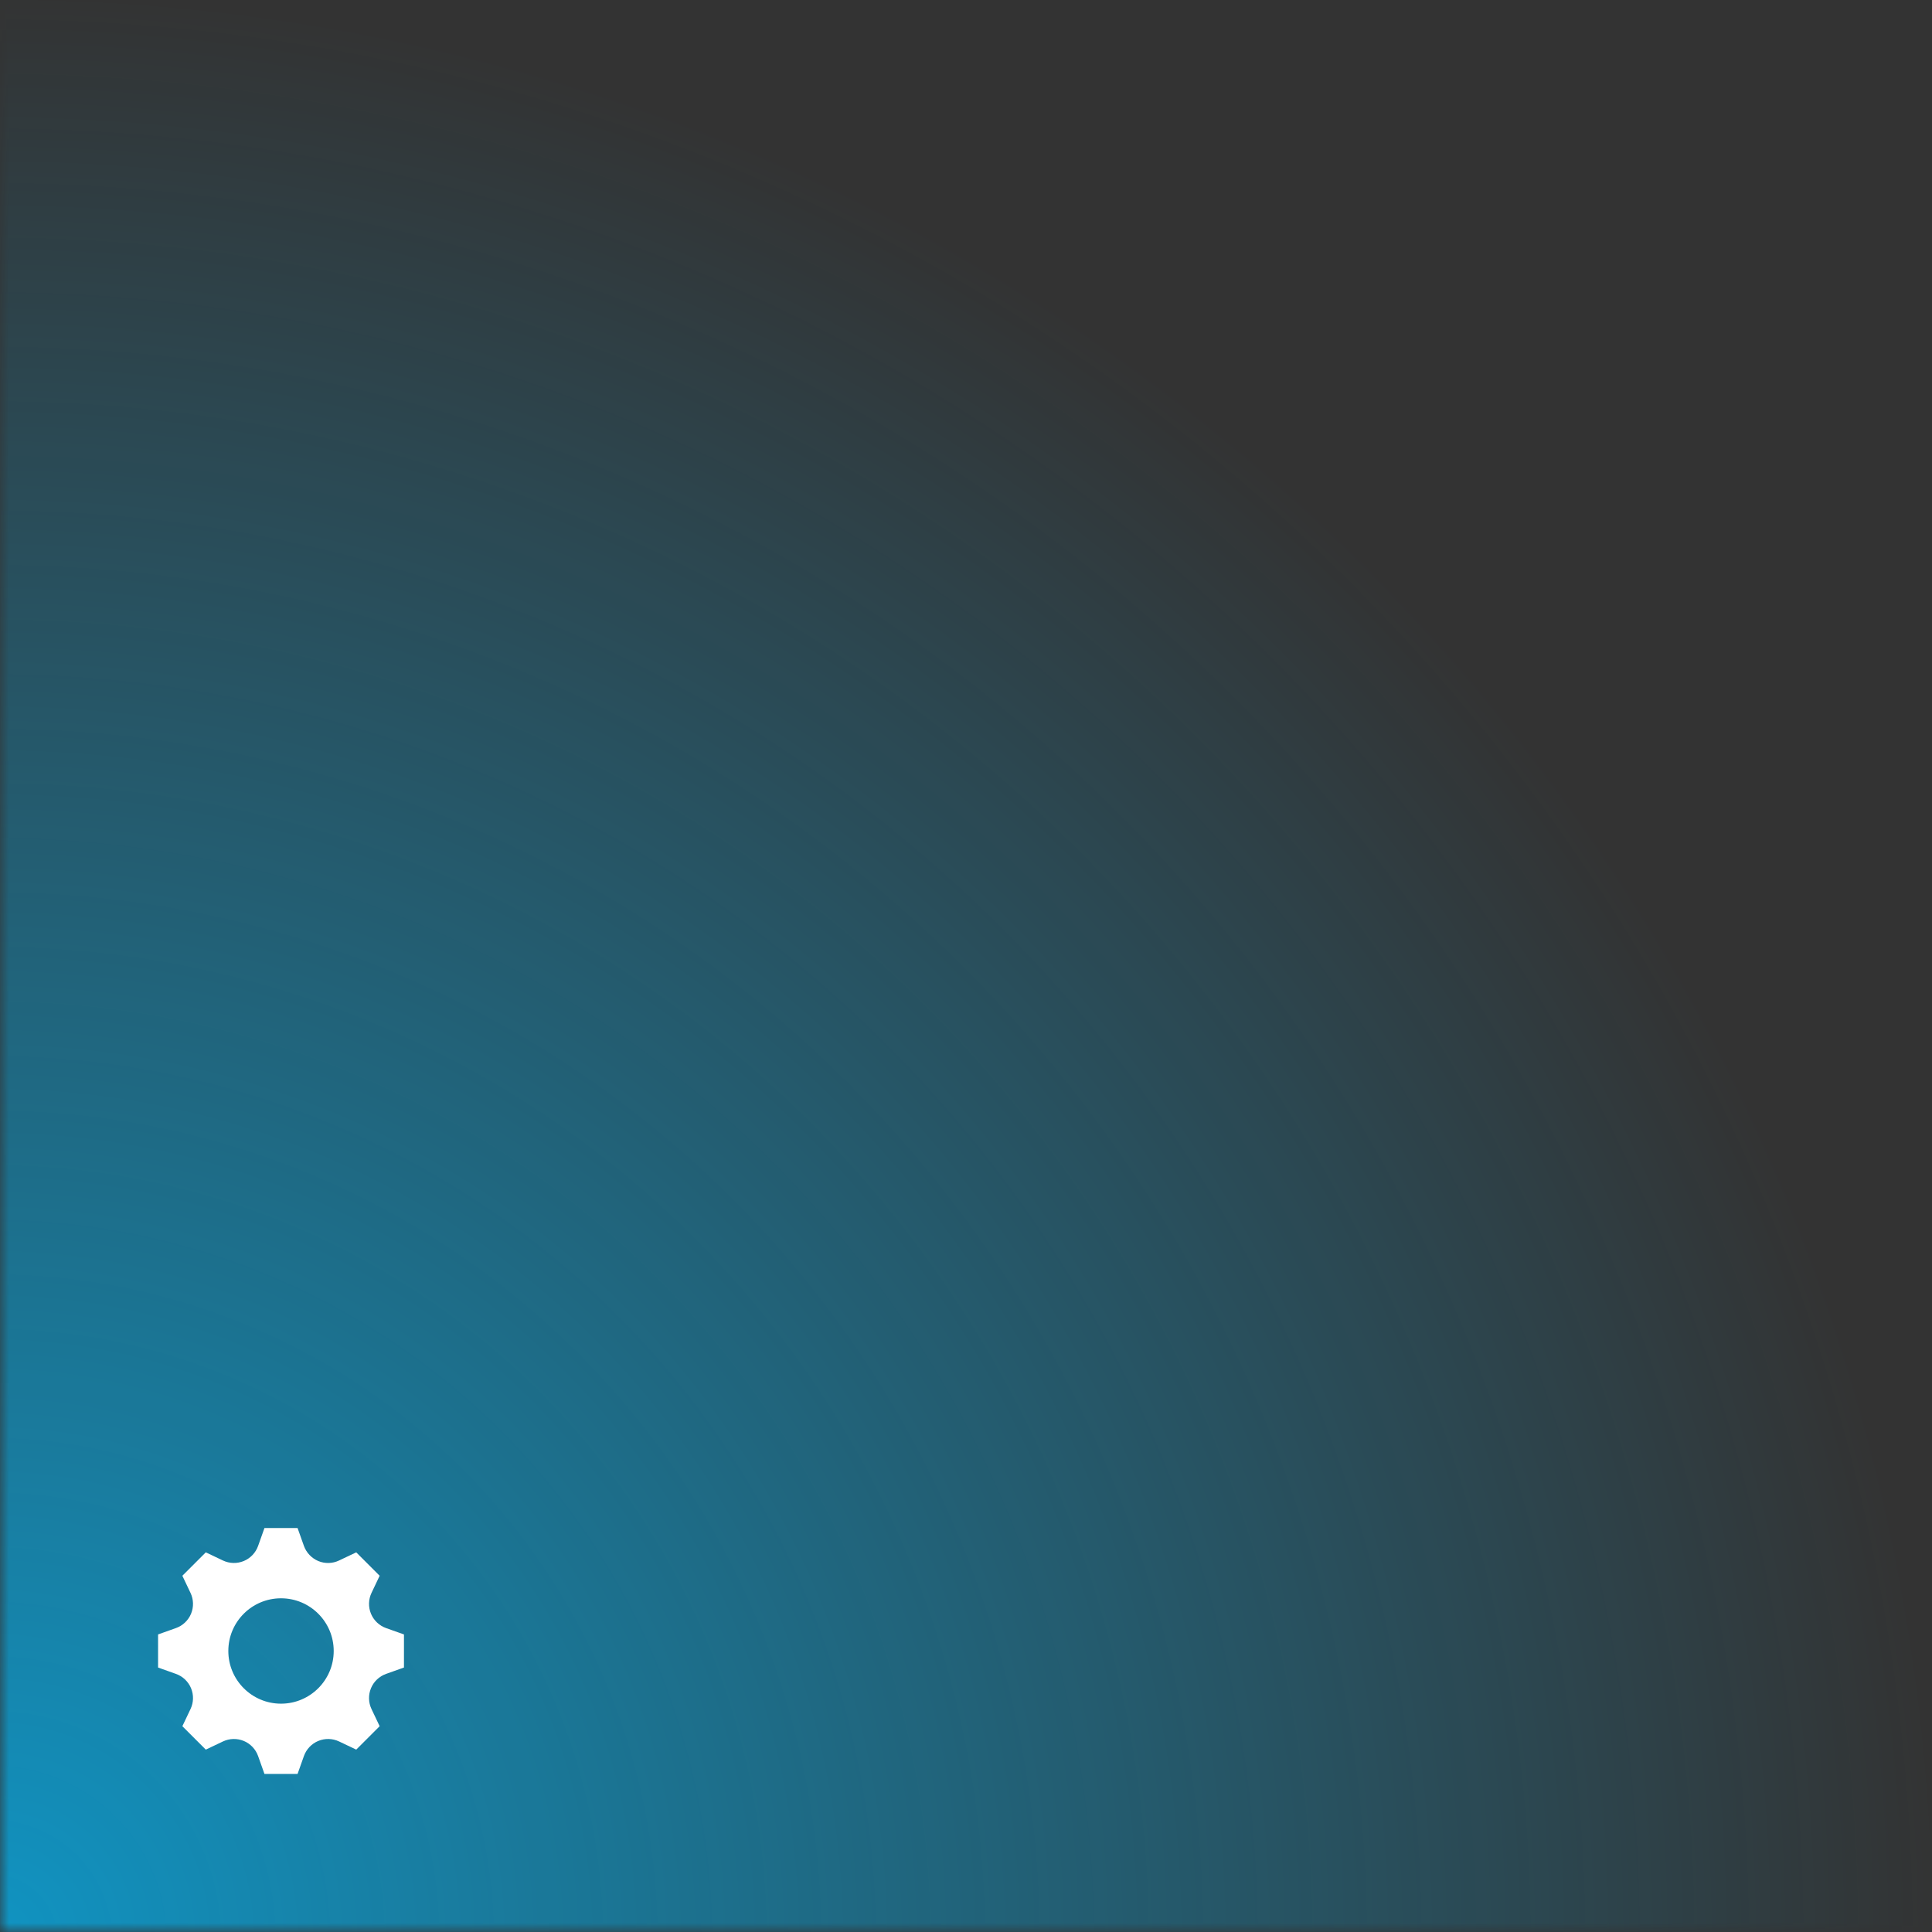 <?xml version="1.0" encoding="UTF-8"?>
<svg width="110px" height="110px" viewBox="0 0 110 110" version="1.1" xmlns="http://www.w3.org/2000/svg" xmlns:xlink="http://www.w3.org/1999/xlink">
    <rect x="0" y="0" width="110" height="110" fill="#333333" stroke="none"/>
    <!-- Generator: Sketch 46.2 (44496) - http://www.bohemiancoding.com/sketch -->
    <title>leftdown_corner_hover</title>
    <desc>Created with Sketch.</desc>
    <defs>
        <rect id="path-1" x="0" y="0" width="120" height="120"></rect>
        <radialGradient cx="50%" cy="50%" fx="50%" fy="50%" r="50%" id="radialGradient-3">
            <stop stop-color="#01BDFF" stop-opacity="0.7" offset="0%"></stop>
            <stop stop-color="#01BDFF" stop-opacity="0" offset="100%"></stop>
        </radialGradient>
    </defs>
    <g id="Page-1" stroke="none" stroke-width="1" fill="none" fill-rule="evenodd">
        <g id="Artboard-2" transform="translate(-333, -147)">
            <g id="leftdown_corner_hover" transform="translate(393, 197) scale(1, -1) translate(-393, -197) translate(333, 137)">
                <mask id="mask-2" fill="white">
                    <use xlink:href="#path-1"></use>
                </mask>
                <g id="Mask"></g>
                <circle id="Oval-38" fill="url(#radialGradient-3)" mask="url(#mask-2)" cx="0" cy="0" r="110"></circle>
                <path d="M23,16.942 L23,15.058 L21.981,14.695 C21.593,14.557 21.28,14.26 21.122,13.88 L21.122,13.879 C20.964,13.497 20.975,13.066 21.152,12.693 L21.616,11.717 L20.283,10.384 L19.307,10.848 C18.934,11.025 18.502,11.036 18.121,10.878 L18.12,10.878 C17.74,10.719 17.443,10.408 17.304,10.019 L16.942,9 L15.057,9 L14.695,10.019 C14.557,10.407 14.26,10.72 13.88,10.878 L13.879,10.878 C13.497,11.036 13.066,11.025 12.693,10.848 L11.717,10.384 L10.383,11.717 L10.847,12.693 C11.025,13.066 11.036,13.497 10.878,13.879 L10.878,13.88 C10.719,14.26 10.407,14.557 10.019,14.695 L9,15.058 L9,16.942 L10.019,17.305 C10.407,17.443 10.719,17.74 10.878,18.12 L10.878,18.121 C11.036,18.503 11.025,18.934 10.847,19.307 L10.383,20.283 L11.717,21.616 L12.693,21.152 C13.066,20.975 13.497,20.964 13.879,21.122 L13.88,21.122 C14.26,21.28 14.557,21.593 14.695,21.981 L15.057,23 L16.942,23 L17.302,21.988 C17.442,21.596 17.742,21.28 18.125,21.12 C18.504,20.963 18.931,20.974 19.301,21.15 L20.283,21.616 L21.616,20.283 L21.152,19.307 C20.975,18.934 20.964,18.503 21.122,18.121 C21.28,17.74 21.593,17.443 21.981,17.304 L23,16.942 L23,16.942 Z M16,19 C14.343,19 13,17.658 13,16 C13,14.343 14.343,13 16,13 C17.656,13 19,14.343 19,16 C19,17.658 17.656,19 16,19 L16,19 Z" id="set_normal" fill="#FFFFFF" mask="url(#mask-2)"></path>
            </g>
        </g>
    </g>
</svg>